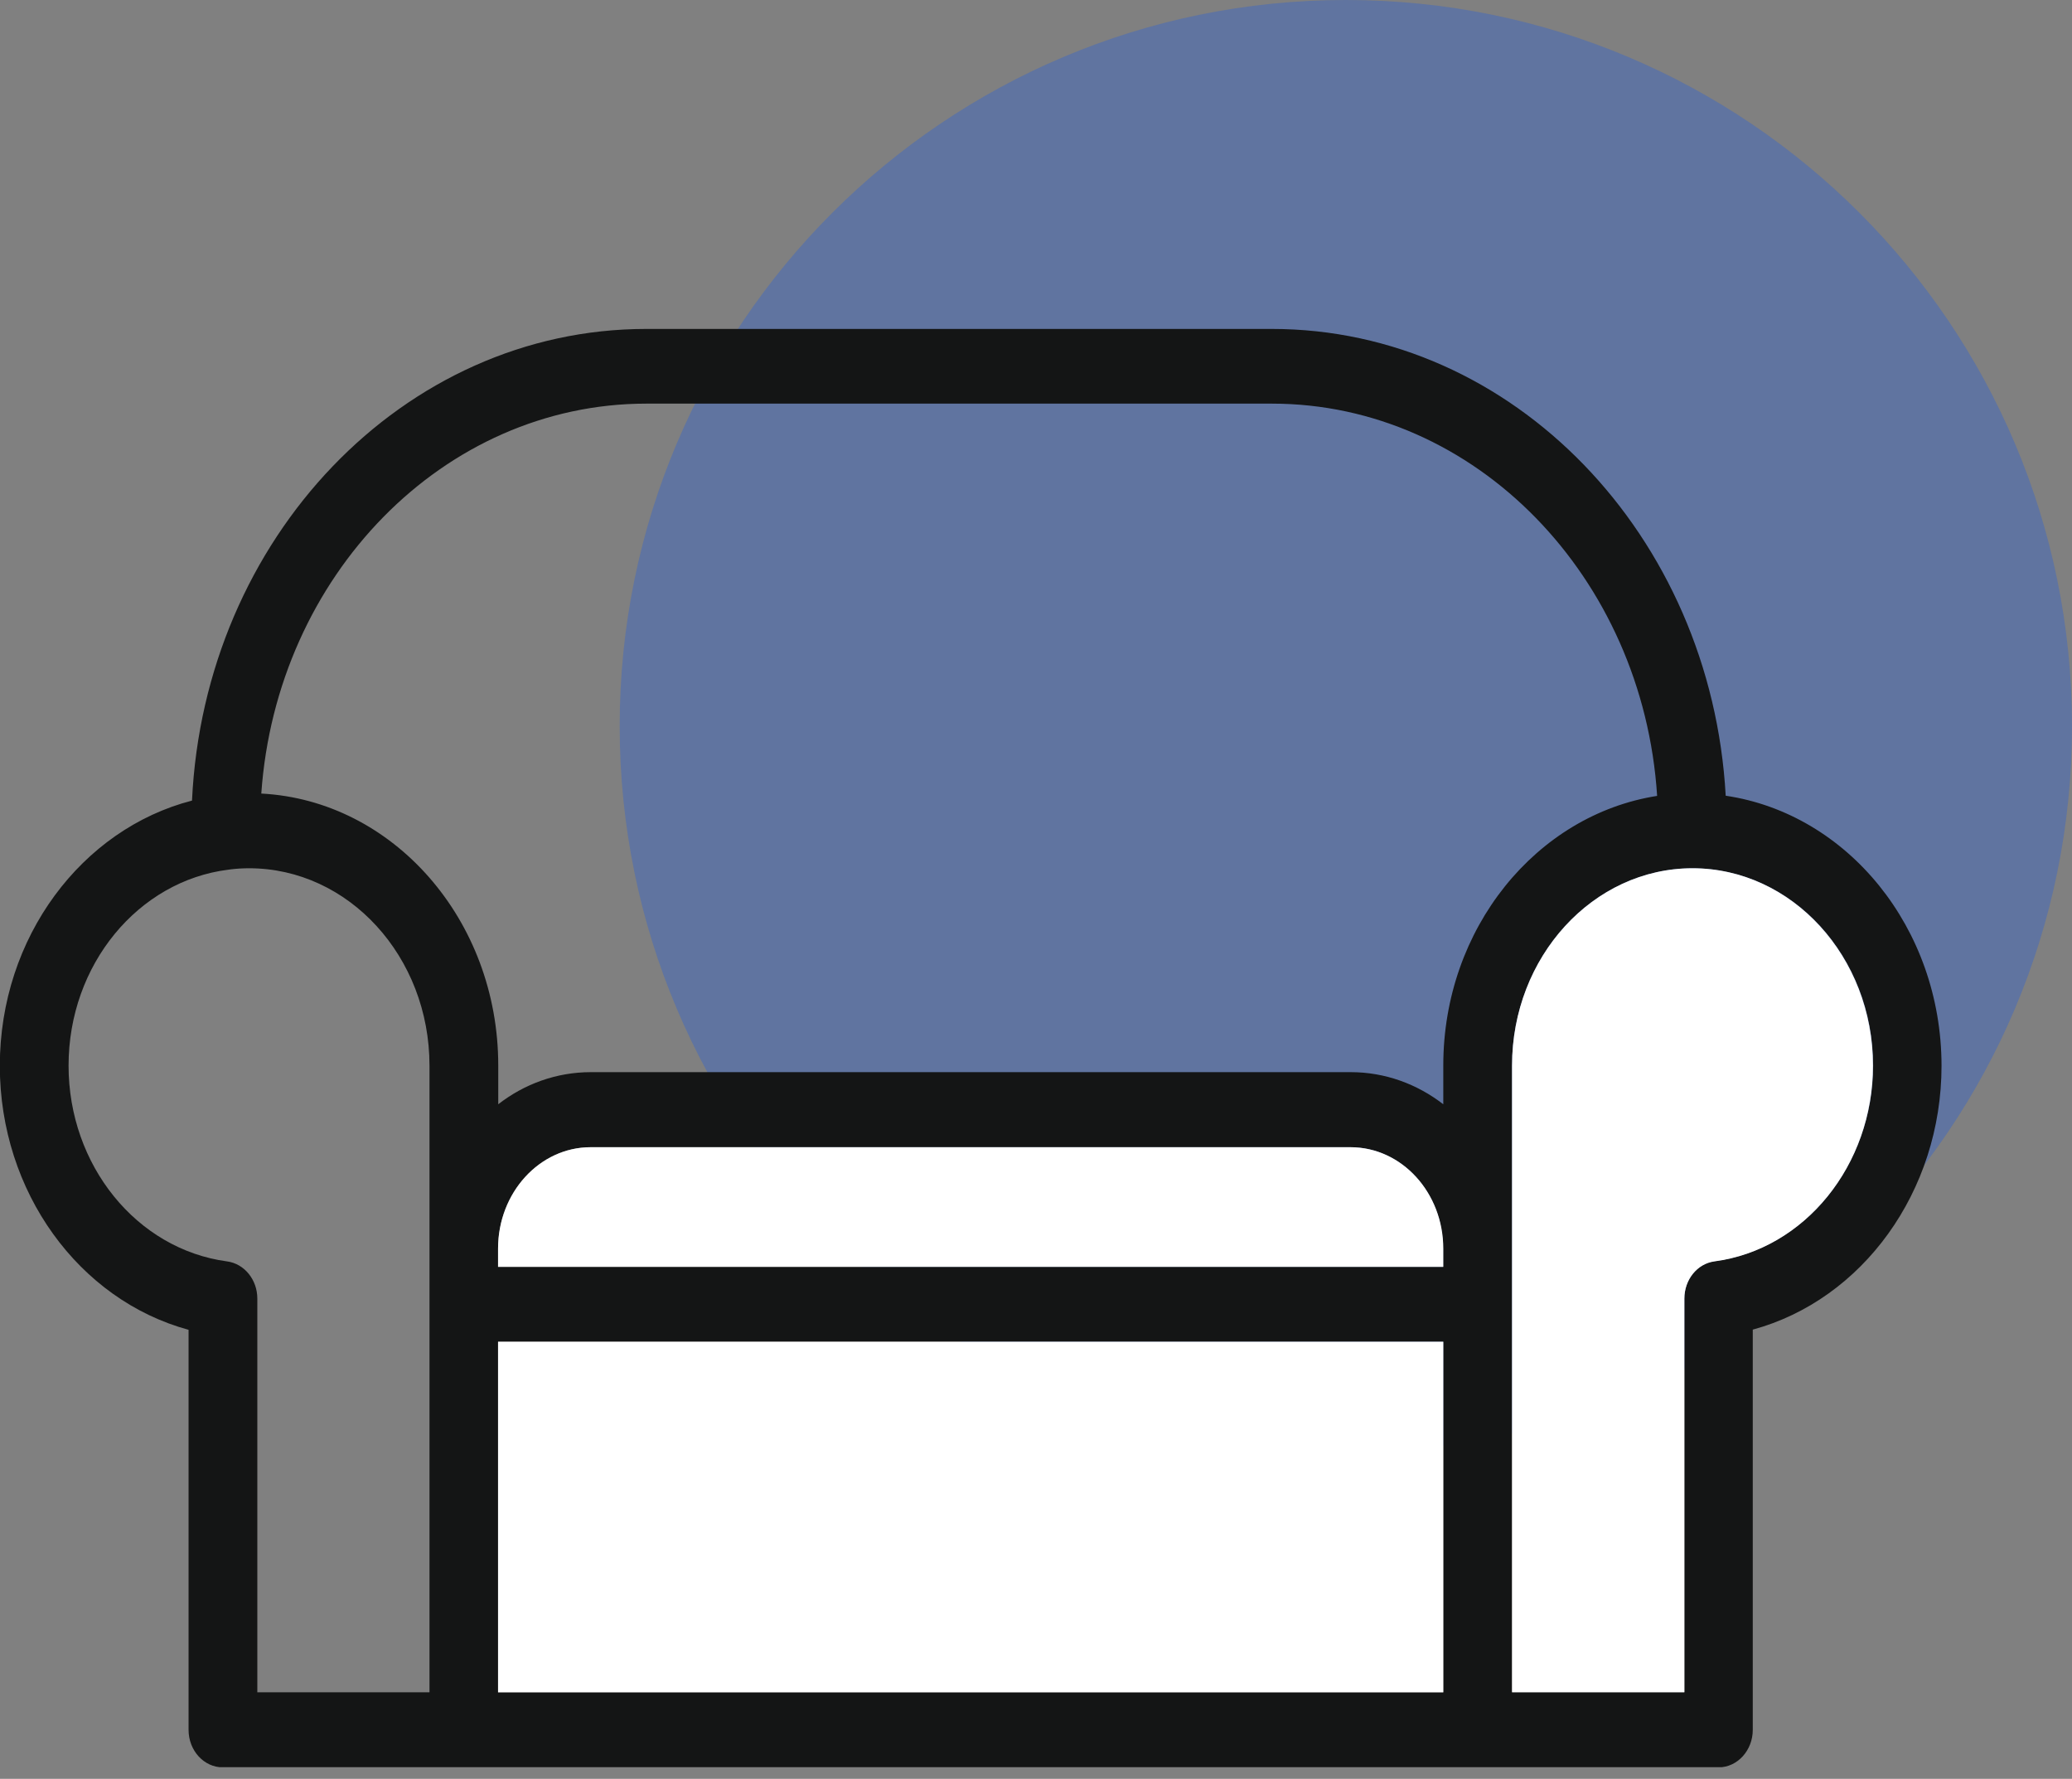 <svg width="120" height="103" viewBox="0 0 120 103" fill="none" xmlns="http://www.w3.org/2000/svg">
<rect x="0" y="0" width="120" height="103" fill="#808080" stroke="none"/>
<g clip-path="url(#clip0_1636_6314)">
<path opacity="0.5" d="M77.945 84.082C54.722 84.082 35.889 65.256 35.889 42.041C35.889 18.827 54.722 0 77.945 0C101.167 0 120 18.827 120 42.041C120 65.256 101.177 84.082 77.945 84.082Z" fill="#0050FF" fill-opacity="0.5"/>
<path d="M99.944 46.074C99.108 31.019 87.643 19.046 73.66 19.046H37.426C23.358 19.046 11.831 31.165 11.12 46.356C4.755 47.996 -0.01 54.254 -0.01 61.714C-0.01 69.017 4.578 75.275 10.921 76.999V100.161C10.921 101.363 11.81 102.334 12.907 102.334H99.526C100.624 102.334 101.512 101.352 101.512 100.161V76.988C107.856 75.265 112.444 68.996 112.444 61.703C112.433 53.722 106.999 47.119 99.944 46.074ZM24.874 97.988H14.903V75.191C14.903 74.094 14.151 73.175 13.158 73.039C7.912 72.339 3.971 67.471 3.971 61.703C3.971 55.842 8.016 51.005 13.221 50.357C13.262 50.347 13.315 50.347 13.367 50.337C13.712 50.295 14.067 50.274 14.423 50.274C20.192 50.274 24.874 55.393 24.874 61.703V97.988ZM83.588 97.988H28.845V77.688H83.588V97.988ZM83.588 73.353H28.845V72.297C28.845 69.059 31.249 66.426 34.207 66.426H78.216C81.184 66.426 83.578 69.059 83.578 72.297V73.353H83.588ZM83.588 63.939C82.073 62.769 80.223 62.08 78.227 62.08H34.217C32.221 62.08 30.361 62.769 28.856 63.939V61.693C28.856 53.251 22.763 46.346 15.133 45.949C16.011 33.338 25.689 23.371 37.436 23.371H73.66C85.459 23.371 95.158 33.411 95.973 46.084C88.981 47.181 83.588 53.753 83.588 61.693V63.939ZM99.286 73.029C98.293 73.165 97.551 74.084 97.551 75.181V97.978H87.57V61.703C87.57 55.404 92.263 50.274 98.021 50.274C103.79 50.274 108.483 55.393 108.483 61.703C108.472 67.471 104.522 72.339 99.286 73.029Z" fill="#141515"/>
<path d="M83.588 77.689H28.845V97.988H83.588V77.689Z" fill="white"/>
<path d="M108.472 61.704C108.472 67.471 104.522 72.35 99.286 73.039C98.293 73.175 97.551 74.094 97.551 75.192V97.988H87.57V61.704C87.57 55.404 92.263 50.274 98.021 50.274C103.78 50.274 108.472 55.404 108.472 61.704Z" fill="white"/>
<path d="M83.588 72.297V73.353H28.845V72.297C28.845 69.059 31.249 66.426 34.207 66.426H78.216C81.184 66.426 83.588 69.059 83.588 72.297Z" fill="white"/>
</g>
<defs>
<clipPath id="clip0_1636_6314">
<rect width="120" height="102.324" fill="white"/>
</clipPath>
</defs>
</svg>
